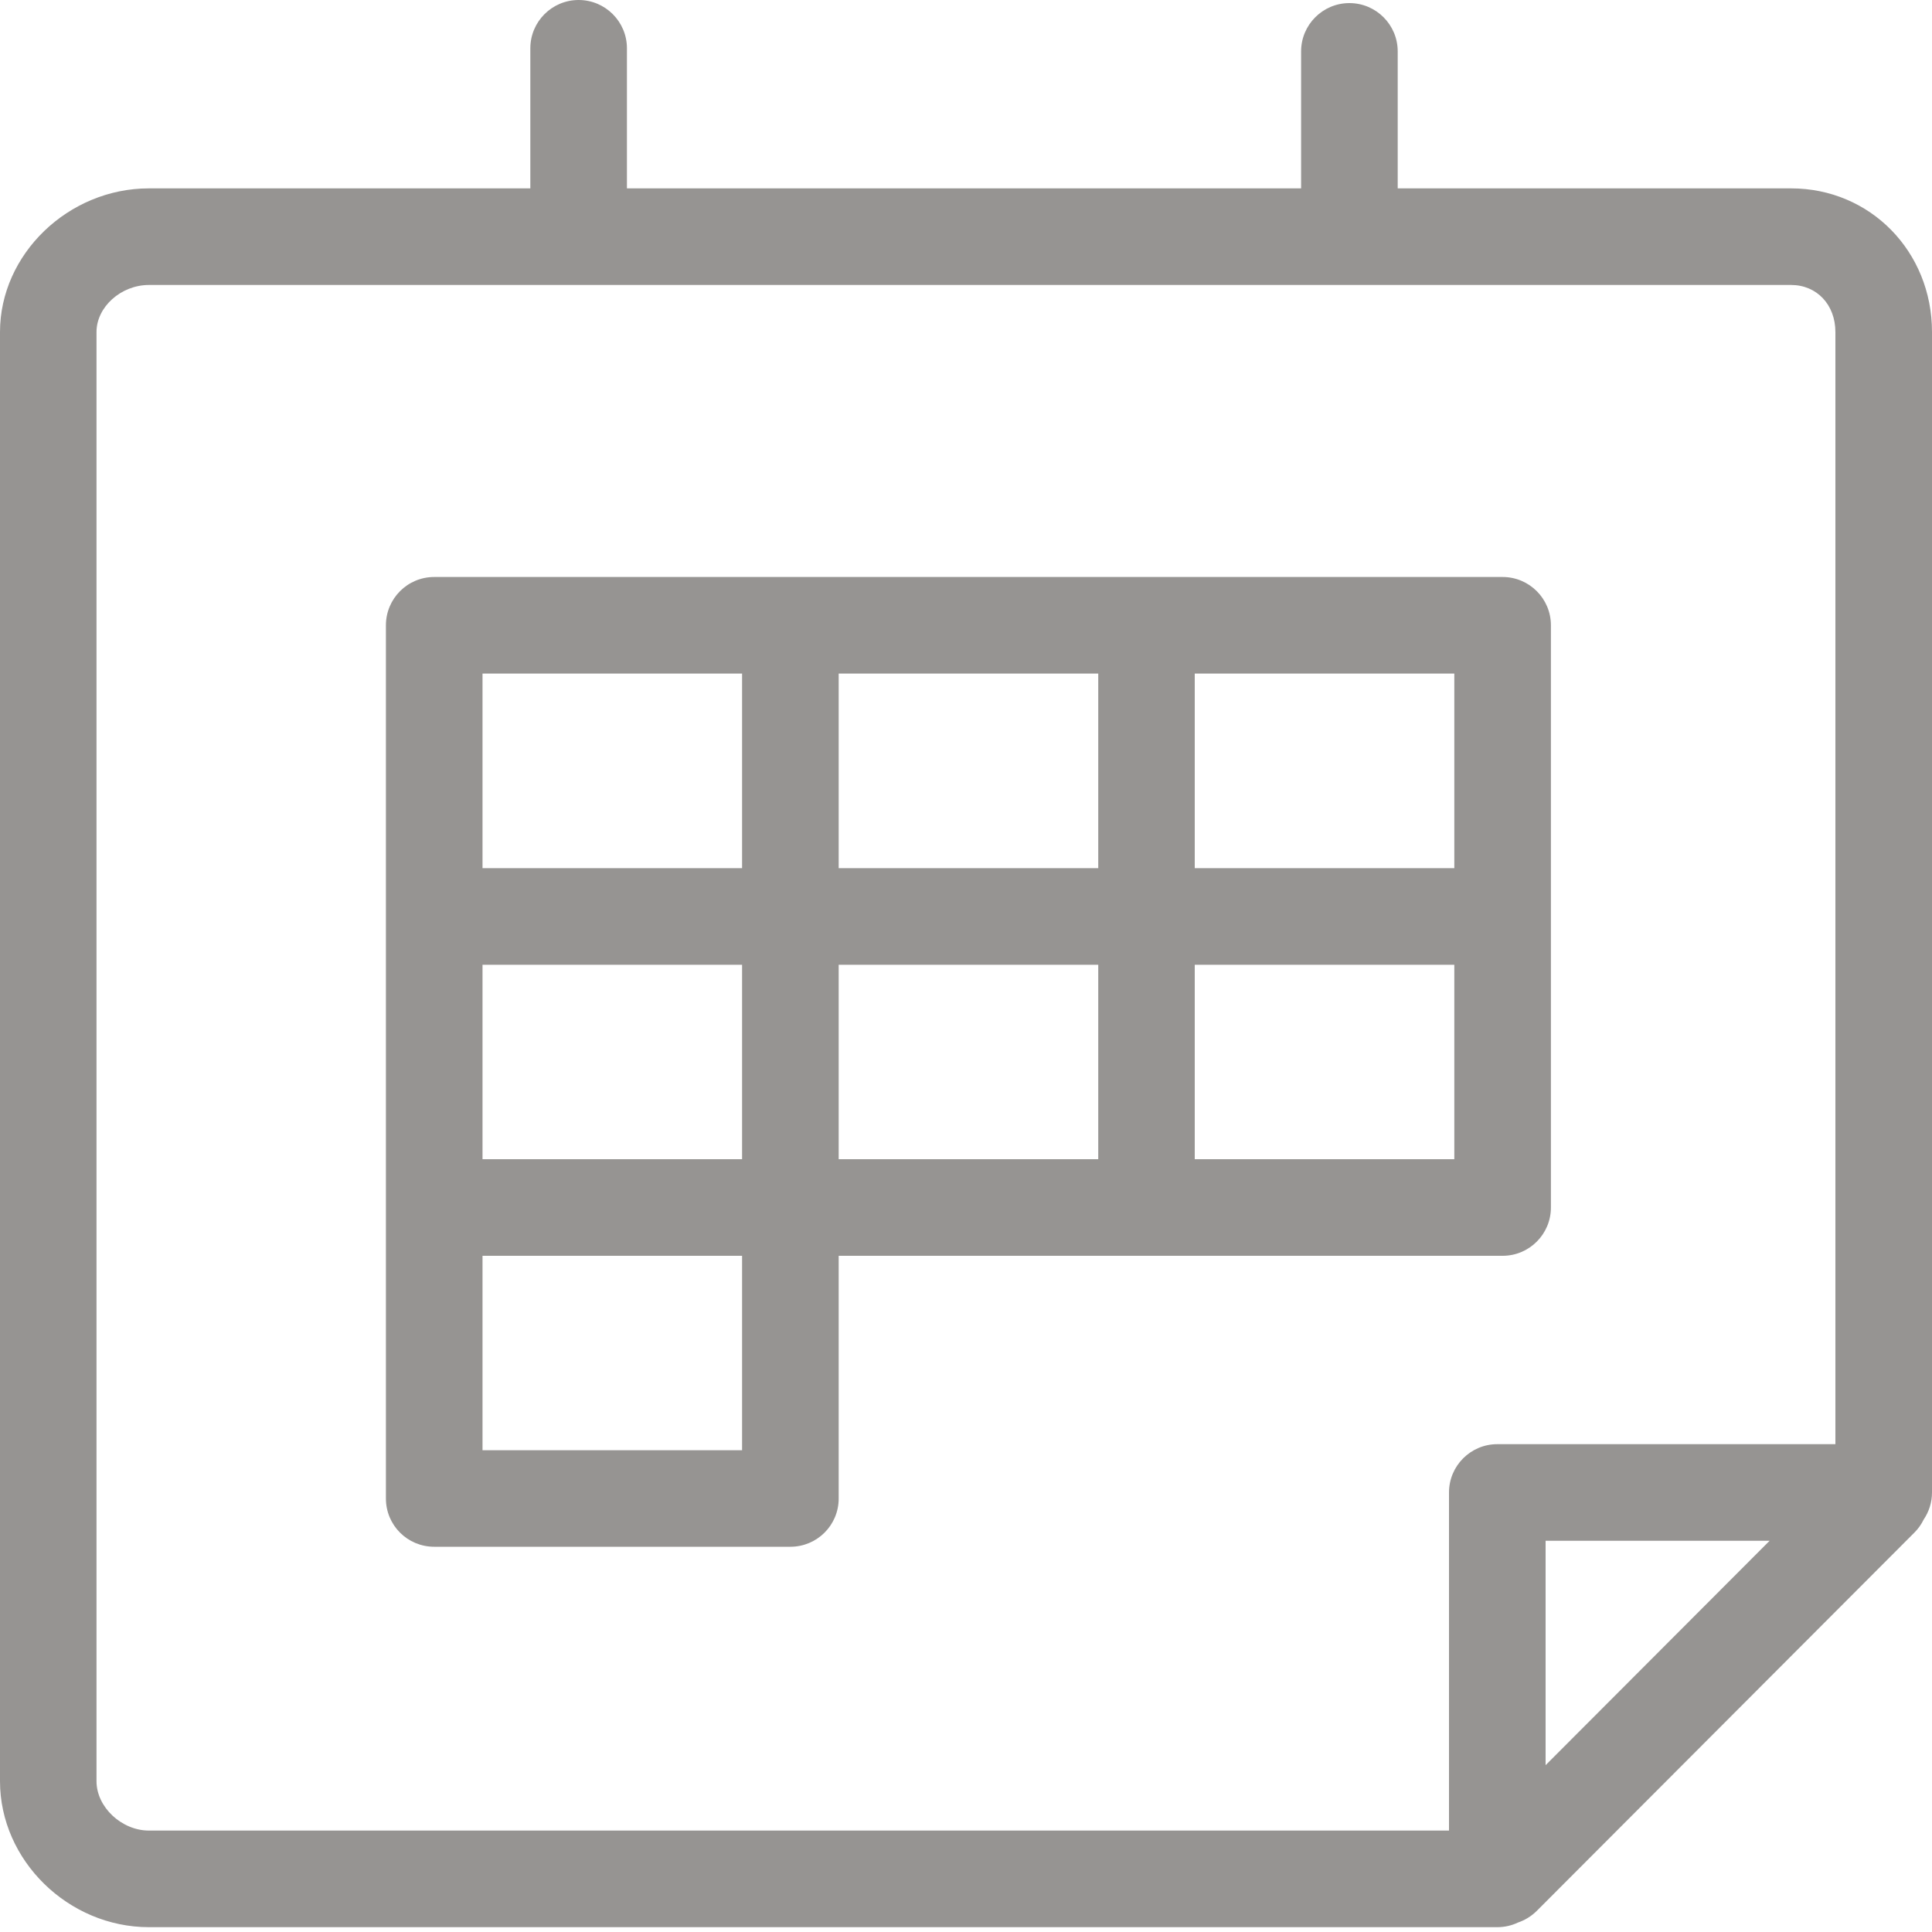 <?xml version="1.0" encoding="UTF-8"?>
<svg width="20px" height="20px" viewBox="0 0 20 20" version="1.1" xmlns="http://www.w3.org/2000/svg" xmlns:xlink="http://www.w3.org/1999/xlink">
    <!-- Generator: Sketch 44.1 (41455) - http://www.bohemiancoding.com/sketch -->
    <title>ic_calendar</title>
    <desc>Created with Sketch.</desc>
    <defs></defs>
    <g id="Availability-feature" stroke="none" stroke-width="1" fill="none" fill-rule="evenodd" opacity="0.5">
        <g id="Artboard-7-Copy" transform="translate(-149, -51)">
            <g id="ic/calendar" transform="translate(147, 49)">
                <g>
                    <rect id="bounds" x="0" y="0" width="24" height="24"></rect>
                    <path d="M3.542,4.95 C3.252,4.95 2.999,5.178 2.999,5.437 L2.999,20.439 C2.999,20.707 3.259,20.95 3.542,20.95 L17,20.95 L17,17.45 C17,17.174 17.224,16.95 17.5,16.95 L21,16.95 L21,5.437 C21,5.155 20.808,4.95 20.541,4.95 L3.542,4.95 Z M15.469,3.95 L15.469,2.532 C15.469,2.256 15.693,2.032 15.969,2.032 C16.245,2.032 16.469,2.256 16.469,2.532 L16.469,3.95 L20.541,3.95 C21.36,3.95 22,4.603 22,5.437 L22,17.45 C22,17.554 21.968,17.65 21.914,17.73 C21.89,17.779 21.859,17.824 21.819,17.864 L17.907,21.783 C17.851,21.838 17.785,21.878 17.714,21.902 C17.649,21.933 17.576,21.95 17.5,21.95 L3.542,21.95 C2.707,21.95 2,21.259 2,20.439 L2,5.437 C2,4.631 2.707,3.95 3.542,3.95 L7.49,3.95 L7.49,2.5 C7.49,2.224 7.714,2 7.99,2 C8.266,2 8.49,2.224 8.49,2.5 L8.49,3.95 L15.469,3.95 Z M18.055,11.487 L18.055,8.473 C18.055,8.197 17.831,7.973 17.555,7.973 L13.868,7.973 L10.182,7.973 L6.495,7.973 C6.218,7.973 5.995,8.197 5.995,8.473 L5.995,11.487 L5.995,14.5 L5.995,17.513 C5.995,17.789 6.218,18.012 6.495,18.012 L10.182,18.012 C10.458,18.012 10.682,17.789 10.682,17.513 L10.682,15 L13.868,15 L17.555,15 C17.831,15 18.055,14.776 18.055,14.5 L18.055,11.487 Z M20.319,17.95 L18,17.95 L18,20.273 L20.319,17.95 Z M6.995,17.013 L6.995,15 L9.682,15 L9.682,17.013 L6.995,17.013 Z M6.995,10.987 L6.995,8.973 L9.682,8.973 L9.682,10.987 L6.995,10.987 Z M14.368,10.987 L14.368,8.973 L17.055,8.973 L17.055,10.987 L14.368,10.987 Z M10.682,10.987 L10.682,8.973 L13.369,8.973 L13.369,10.987 L10.682,10.987 Z M14.368,14 L14.368,11.987 L17.055,11.987 L17.055,14 L14.368,14 Z M6.995,14 L6.995,11.987 L9.682,11.987 L9.682,14 L6.995,14 Z M10.682,14 L10.682,11.987 L13.369,11.987 L13.369,14 L10.682,14 Z" id="icn_calendar" fill="#2D2926"></path>
                </g>
            </g>
        </g>
    </g>
</svg>
